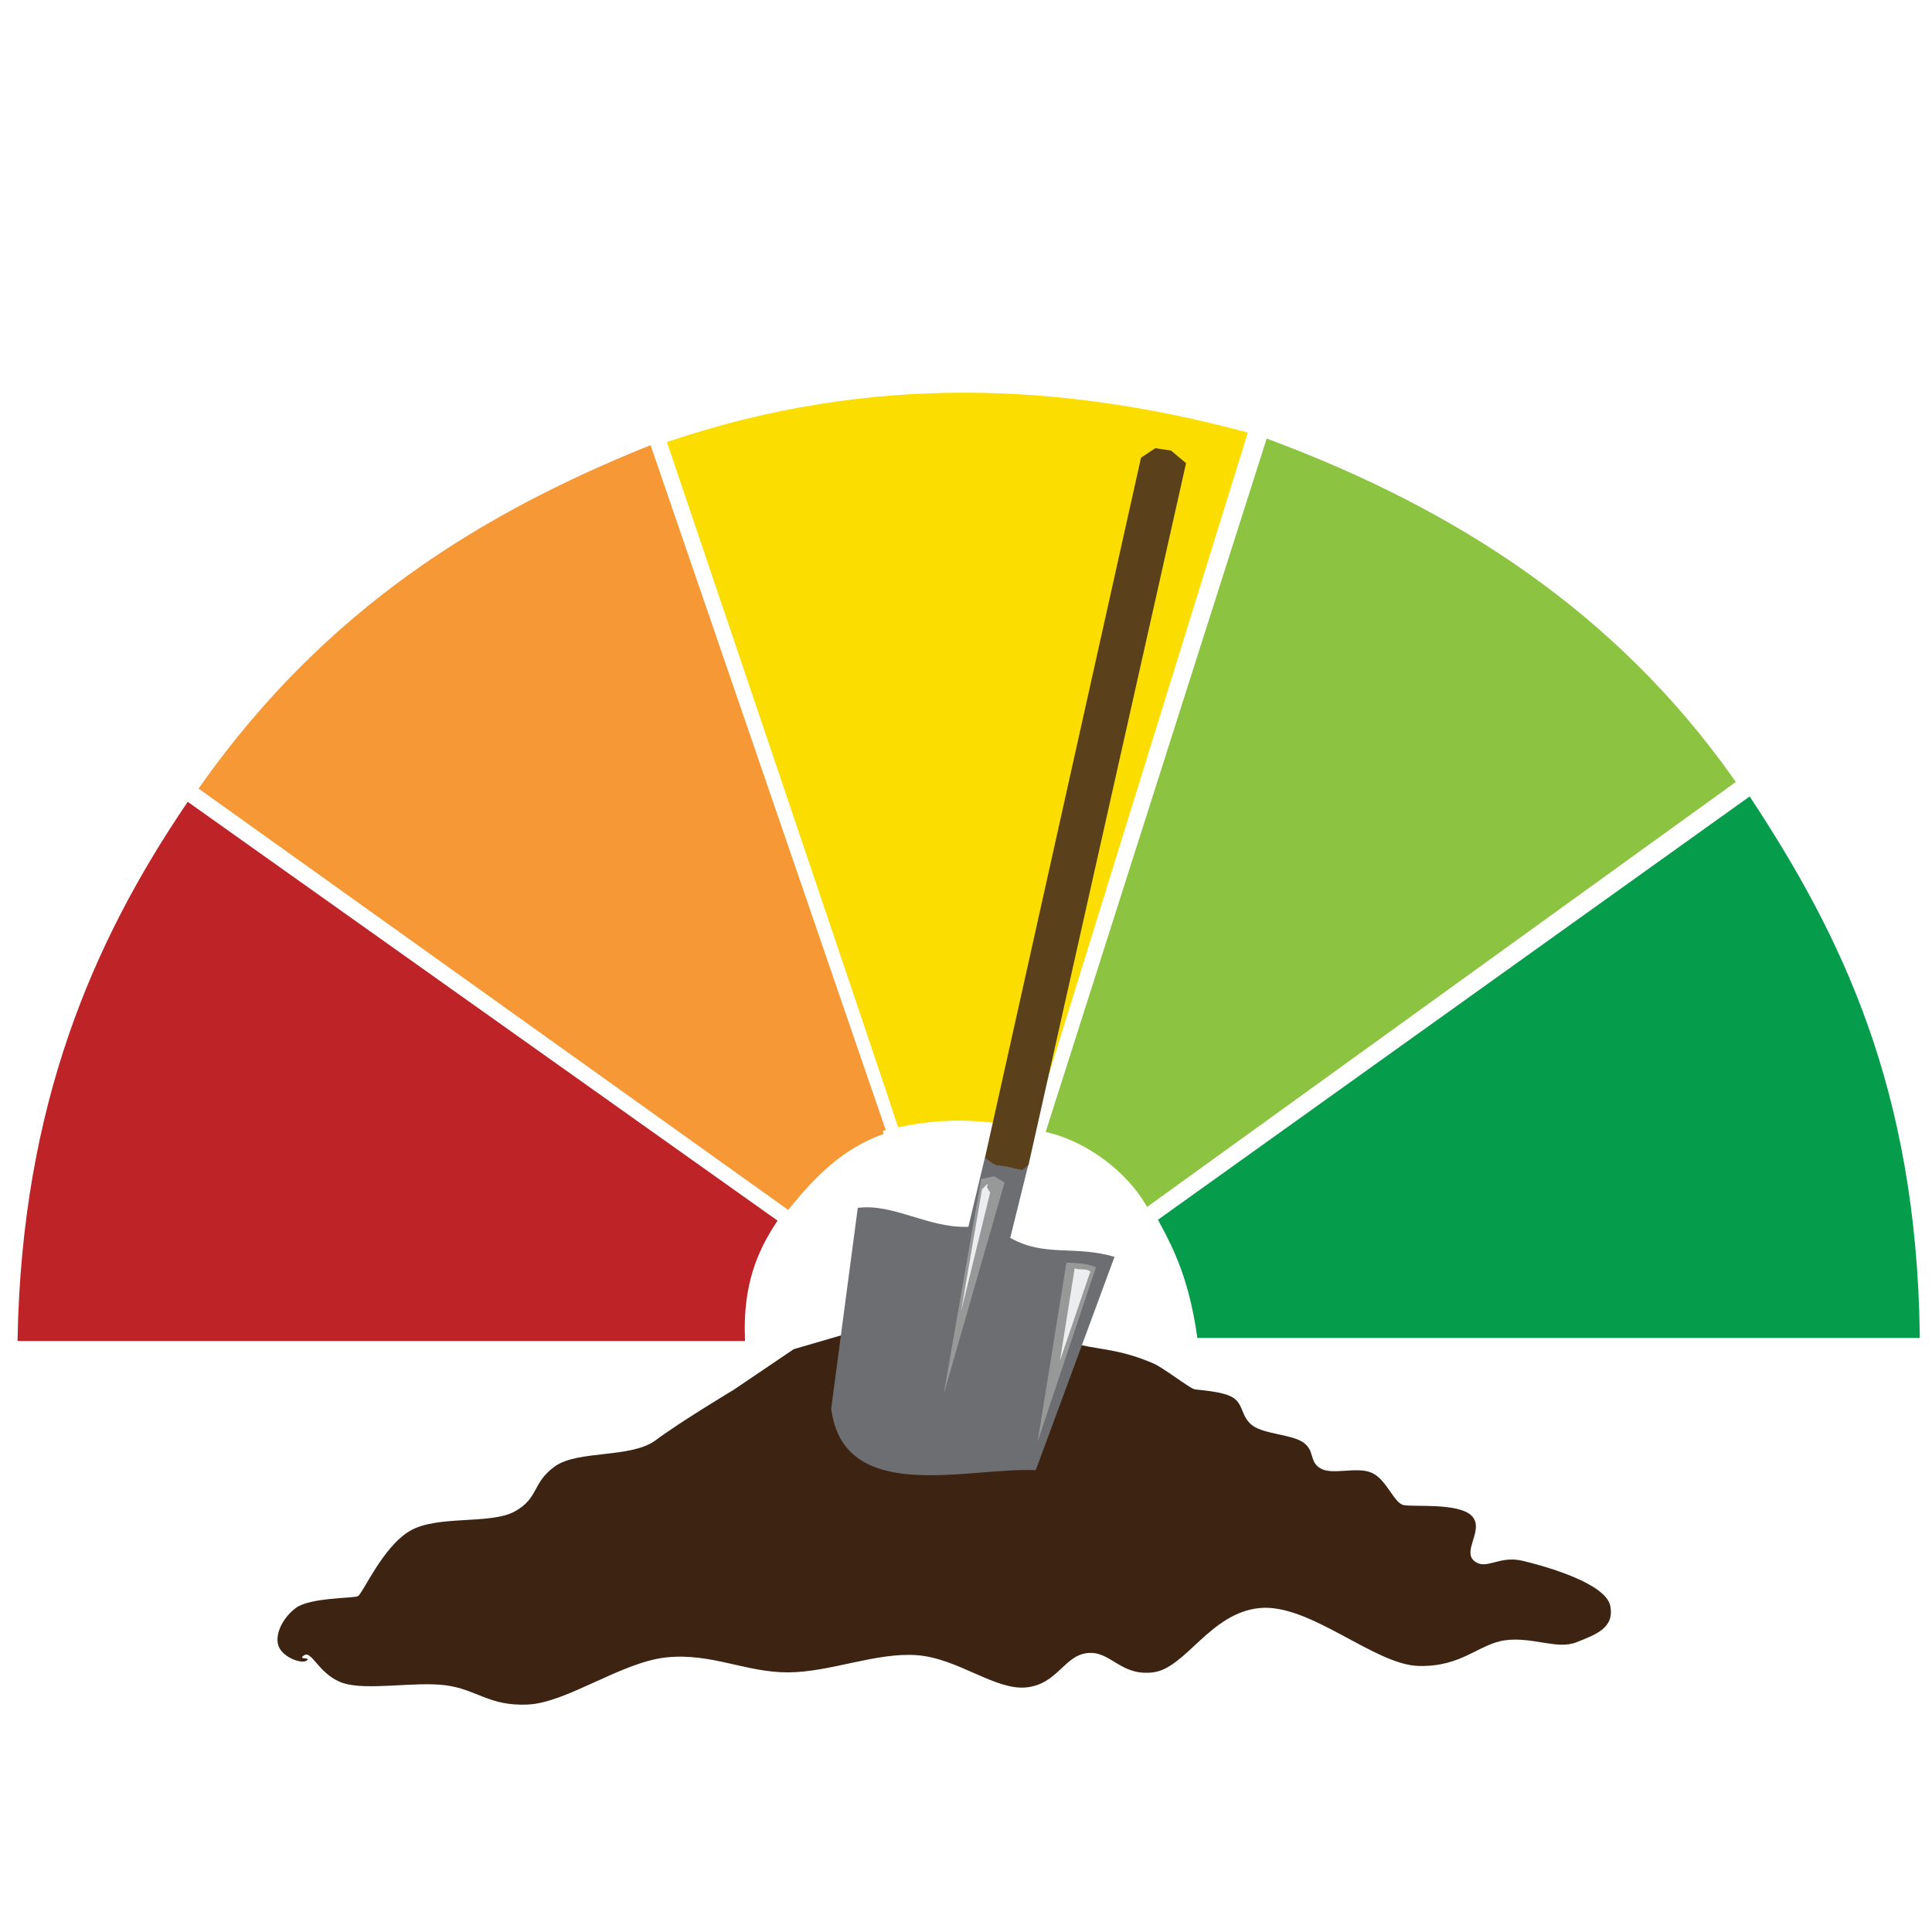 <?xml version="1.0" encoding="UTF-8" standalone="no"?>
<!-- Created with Inkscape (http://www.inkscape.org/) -->

<svg
   xmlns:dc="http://purl.org/dc/elements/1.1/"
   xmlns:cc="http://creativecommons.org/ns#"
   xmlns:rdf="http://www.w3.org/1999/02/22-rdf-syntax-ns#"
   xmlns:svg="http://www.w3.org/2000/svg"
   xmlns="http://www.w3.org/2000/svg"
   xmlns:sodipodi="http://sodipodi.sourceforge.net/DTD/sodipodi-0.dtd"
   xmlns:inkscape="http://www.inkscape.org/namespaces/inkscape"
   id="svg2"
   version="1.1"
   inkscape:version="0.91 r13725"
   width="390"
   height="390"
   viewBox="0 0 390 390"
   sodipodi:docname="icon-beche2.jpg.svg">
  <defs
     id="defs6" />
  <sodipodi:namedview
     pagecolor="#ffffff"
     bordercolor="#666666"
     borderopacity="1"
     objecttolerance="10"
     gridtolerance="10"
     guidetolerance="10"
     inkscape:pageopacity="0"
     inkscape:pageshadow="2"
     inkscape:window-width="1920"
     inkscape:window-height="1149"
     id="namedview4"
     showgrid="false"
     inkscape:zoom="1.711561"
     inkscape:cx="124.71945"
     inkscape:cy="58.885256"
     inkscape:window-x="0"
     inkscape:window-y="0"
     inkscape:window-maximized="1"
     inkscape:current-layer="layer4" />
  <g
     inkscape:groupmode="layer"
     id="layer1"
     inkscape:label="Terre"
     style="display:inline" />
  <g
     inkscape:groupmode="layer"
     id="layer2"
     inkscape:label="Beche"
     style="display:inline" />
  <g
     inkscape:groupmode="layer"
     id="layer5"
     inkscape:label="Mesure" />
  <g
     inkscape:groupmode="layer"
     id="layer3"
     inkscape:label="Reflet beche"
     style="display:inline" />
  <g
     inkscape:groupmode="layer"
     id="layer4"
     inkscape:label="Manche"
     style="display:inline">
    <path
       sodipodi:nodetypes="zzzzzzzzzzzzzzzzzzzzzzzzzsccscccccccccccczzzzzzzzz"
       inkscape:connector-curvature="0"
       id="path3338-3"
       d="m 61.424,334.125 c 1.536,-0.997 3.047,4.066 7.855,5.629 4.808,1.563 14.367,-0.351 20.619,0.433 6.252,0.784 8.826,4.277 16.691,3.897 7.865,-0.38 18.913,-8.605 27.983,-9.526 9.07,-0.921 16.03,3.071 24.546,3.031 8.516,-0.04 17.783,-4.09 26.019,-3.464 8.236,0.626 15.83,7.182 22.092,6.495 6.261,-0.687 7.552,-6.41 12.273,-6.928 4.721,-0.518 6.633,4.71 13.255,3.897 6.622,-0.813 11.537,-12.078 21.601,-12.99 10.063,-0.912 23.052,11.41 31.91,11.691 8.858,0.281 12.251,-4.504 17.673,-5.196 5.423,-0.692 10.43,1.947 14.237,0.433 3.807,-1.514 7.79,-2.836 6.873,-7.361 -0.917,-4.525 -12.802,-7.931 -17.673,-9.093 -4.872,-1.162 -7.389,2.043 -9.818,0 -2.429,-2.043 2.18,-6.411 -0.491,-9.093 -2.671,-2.682 -11.782,-1.732 -13.746,-2.165 -1.964,-0.433 -3.404,-5.141 -6.382,-6.495 -2.978,-1.354 -7.898,0.494 -10.309,-0.866 -2.412,-1.36 -1.167,-3.499 -3.436,-5.196 -2.269,-1.697 -7.931,-1.727 -10.309,-3.464 -2.378,-1.737 -1.831,-4.275 -3.927,-5.629 -2.096,-1.354 -6.873,-1.515 -7.855,-1.732 -0.982,-0.216 -6.282,-4.349 -8.267,-5.2 -6.356,-2.724 -9.984,-2.72 -14.592,-3.696 l -0.982,2.49 c 0,0 -2.455,3.572 -3.068,3.897 -0.614,0.325 -2.455,2.706 -2.455,2.706 l -1.841,-0.974 -5.277,0.866 6.781,-1.712 -2.577,0.108 -3.436,1.732 -5.277,-0.758 -10.678,-1.191 -10.187,-2.923 c -6.254,-2.441 -10.036,-0.89 -9.126,-6.316 l -9.901,2.89 -12.151,8.219 c 0,0 -10.77,6.451 -15.705,10.154 -4.934,3.703 -15.74,1.945 -20.373,5.295 -4.633,3.35 -3.19,6.404 -8.1,9.093 -4.91,2.689 -15.555,0.676 -21.11,3.897 -5.555,3.221 -9.573,12.773 -10.555,13.206 -0.982,0.433 -9.692,0.255 -12.519,2.381 -2.826,2.126 -4.331,5.583 -3.436,7.794 0.894,2.211 4.666,3.57 5.646,2.814 0.98,-0.755 -2.027,-0.085 -0.491,-1.082 z"
       style="display:inline;fill:#3d2312;fill-opacity:1;fill-rule:evenodd;stroke:#000000;stroke-width:0;stroke-linecap:butt;stroke-linejoin:miter;stroke-miterlimit:4;stroke-dasharray:none;stroke-opacity:1" />
    <g
       transform="matrix(1.281,0,0,1.292,516.747,155.826)"
       id="g3384">
      <path
         style="fill:#059d4c;fill-opacity:1;fill-rule:evenodd;stroke:#059d4c;stroke-width:1px;stroke-linecap:butt;stroke-linejoin:miter;stroke-opacity:1"
         d="m -214.278,87.937 c -1.264,-8.625 -3.575,-13.41 -5.989,-17.82 L -127.807,4.533 c 13.996,21.136 25.918,44.94 26.438,83.403 z"
         id="path3365"
         inkscape:connector-curvature="0"
         sodipodi:nodetypes="ccccc" />
      <path
         style="fill:#8cc340;fill-opacity:1;fill-rule:evenodd;stroke:#8cc340;stroke-width:1px;stroke-linecap:butt;stroke-linejoin:miter;stroke-opacity:1"
         d="m -222.474,67.238 c -2.988,-4.939 -8.881,-9.667 -15.493,-11.361 l 34.497,-107.312 c 28.998,10.713 54.364,26.778 72.918,52.881 z"
         id="path3376"
         inkscape:connector-curvature="0"
         sodipodi:nodetypes="ccccc" />
      <path
         style="fill:#fbdd00;fill-opacity:1;fill-rule:evenodd;stroke:#fbdd00;stroke-width:1px;stroke-linecap:butt;stroke-linejoin:miter;stroke-opacity:1"
         d="m -261.515,54.947 c -0.413,-1.446 -36.149,-106.176 -36.149,-106.176 31.609,-10.507 61.409,-9.075 90.27,-1.446 L -241.168,55.36 c -6.422,-1.578 -13.284,-1.913 -20.347,-0.413 z"
         id="path3378"
         inkscape:connector-curvature="0"
         sodipodi:nodetypes="ccccc" />
      <path
         style="fill:#f79837;fill-opacity:1;fill-rule:evenodd;stroke:#f79837;stroke-width:1px;stroke-linecap:butt;stroke-linejoin:miter;stroke-opacity:1"
         d="m -264.303,56.083 -36.872,-106.486 c -26.035,10.439 -50.495,25.193 -70.233,52.881 l 92.129,65.275 c 3.966,-4.814 8.291,-9.304 14.976,-11.671 z"
         id="path3380"
         inkscape:connector-curvature="0"
         sodipodi:nodetypes="ccccc" />
      <path
         style="fill:#bd2327;fill-opacity:1;fill-rule:evenodd;stroke:#bd2327;stroke-width:1px;stroke-linecap:butt;stroke-linejoin:miter;stroke-opacity:1"
         d="m -286.51,88.411 c -0.3,-8.337 1.978,-13.666 4.958,-18.178 L -373.681,5.371 c -14.669,21.499 -25.717,46.82 -26.441,83.04 z"
         id="path3382"
         inkscape:connector-curvature="0"
         sodipodi:nodetypes="ccccc" />
    </g>
    <g
       style="display:inline"
       id="g3392"
       transform="matrix(0.772,0,0,0.772,36.965,56.127)">
      <path
         sodipodi:nodetypes="cccccsscccc"
         inkscape:connector-curvature="0"
         id="path3357"
         d="m 169.46,295.638 c 3.263,25.509 36.159,15.172 53.487,16.089 l 20.596,-55.789 c -10.535,-3.099 -18.178,0.145 -27.267,-4.958 l 4.751,-19.211 c 0,0 -1.471,0.738 -2.272,0.826 -1.588,0.175 -3.219,-0.168 -4.751,-0.62 -1.536,-0.453 -4.338,-2.066 -4.338,-2.066 l -4.338,18.178 c -10.46,0.411 -19.493,-6.155 -28.919,-4.958 z"
         style="display:inline;fill:#6d6e72;fill-opacity:1;fill-rule:evenodd;stroke:#000000;stroke-width:0;stroke-linecap:butt;stroke-linejoin:miter;stroke-miterlimit:4;stroke-dasharray:none;stroke-opacity:1" />
      <path
         sodipodi:nodetypes="ccccc"
         inkscape:connector-curvature="0"
         id="path3360"
         d="m 208.668,235.596 -9.795,56.285 15.906,-55.36 -2.685,-1.653 z"
         style="fill:#979998;fill-opacity:1;fill-rule:evenodd;stroke:#000000;stroke-width:0;stroke-linecap:butt;stroke-linejoin:miter;stroke-miterlimit:4;stroke-dasharray:none;stroke-opacity:1" />
      <path
         sodipodi:nodetypes="ccccc"
         inkscape:connector-curvature="0"
         id="path3362"
         d="m 208.892,238.276 -5.456,31.921 7.593,-31.107 c -1.741,-2.431 -0.136,-1.377 -0.788,-2.175 z"
         style="fill:#ecedef;fill-opacity:1;fill-rule:evenodd;stroke:#000000;stroke-width:0;stroke-linecap:butt;stroke-linejoin:miter;stroke-miterlimit:4;stroke-dasharray:none;stroke-opacity:1" />
      <path
         sodipodi:nodetypes="cccc"
         inkscape:connector-curvature="0"
         id="path3364"
         d="m 230.964,257.486 -7.543,46.833 15.247,-45.619 c -2.187,-1.171 -6.731,-1.24 -7.705,-1.213 z"
         style="fill:#979998;fill-opacity:1;fill-rule:evenodd;stroke:#000000;stroke-width:0;stroke-linecap:butt;stroke-linejoin:miter;stroke-miterlimit:4;stroke-dasharray:none;stroke-opacity:1" />
      <path
         sodipodi:nodetypes="cccc"
         inkscape:connector-curvature="0"
         id="path3366"
         d="m 233.128,258.928 -3.857,24.193 7.953,-23.342 c -1.037,-0.906 -2.658,-0.275 -4.096,-0.851 z"
         style="fill:#ecedef;fill-opacity:1;fill-rule:evenodd;stroke:#000000;stroke-width:0;stroke-linecap:butt;stroke-linejoin:miter;stroke-miterlimit:4;stroke-dasharray:none;stroke-opacity:1" />
    </g>
    <path
       style="fill:#5a401b;fill-opacity:1;fill-rule:evenodd;stroke:#000000;stroke-width:0;stroke-linecap:butt;stroke-linejoin:miter;stroke-miterlimit:4;stroke-dasharray:none;stroke-opacity:1"
       d="m 198.837,233.677 31.491,-141.289 2.871,-1.914 3.19,0.478 3.03,2.552 -31.801,141.655 -1.276,1.031 c 0,0 -4.147,-0.957 -4.944,-0.957 -0.797,0 -2.562,-1.556 -2.562,-1.556 z"
       id="path3369"
       inkscape:connector-curvature="0"
       sodipodi:nodetypes="cccccccsc" />
  </g>
</svg>
